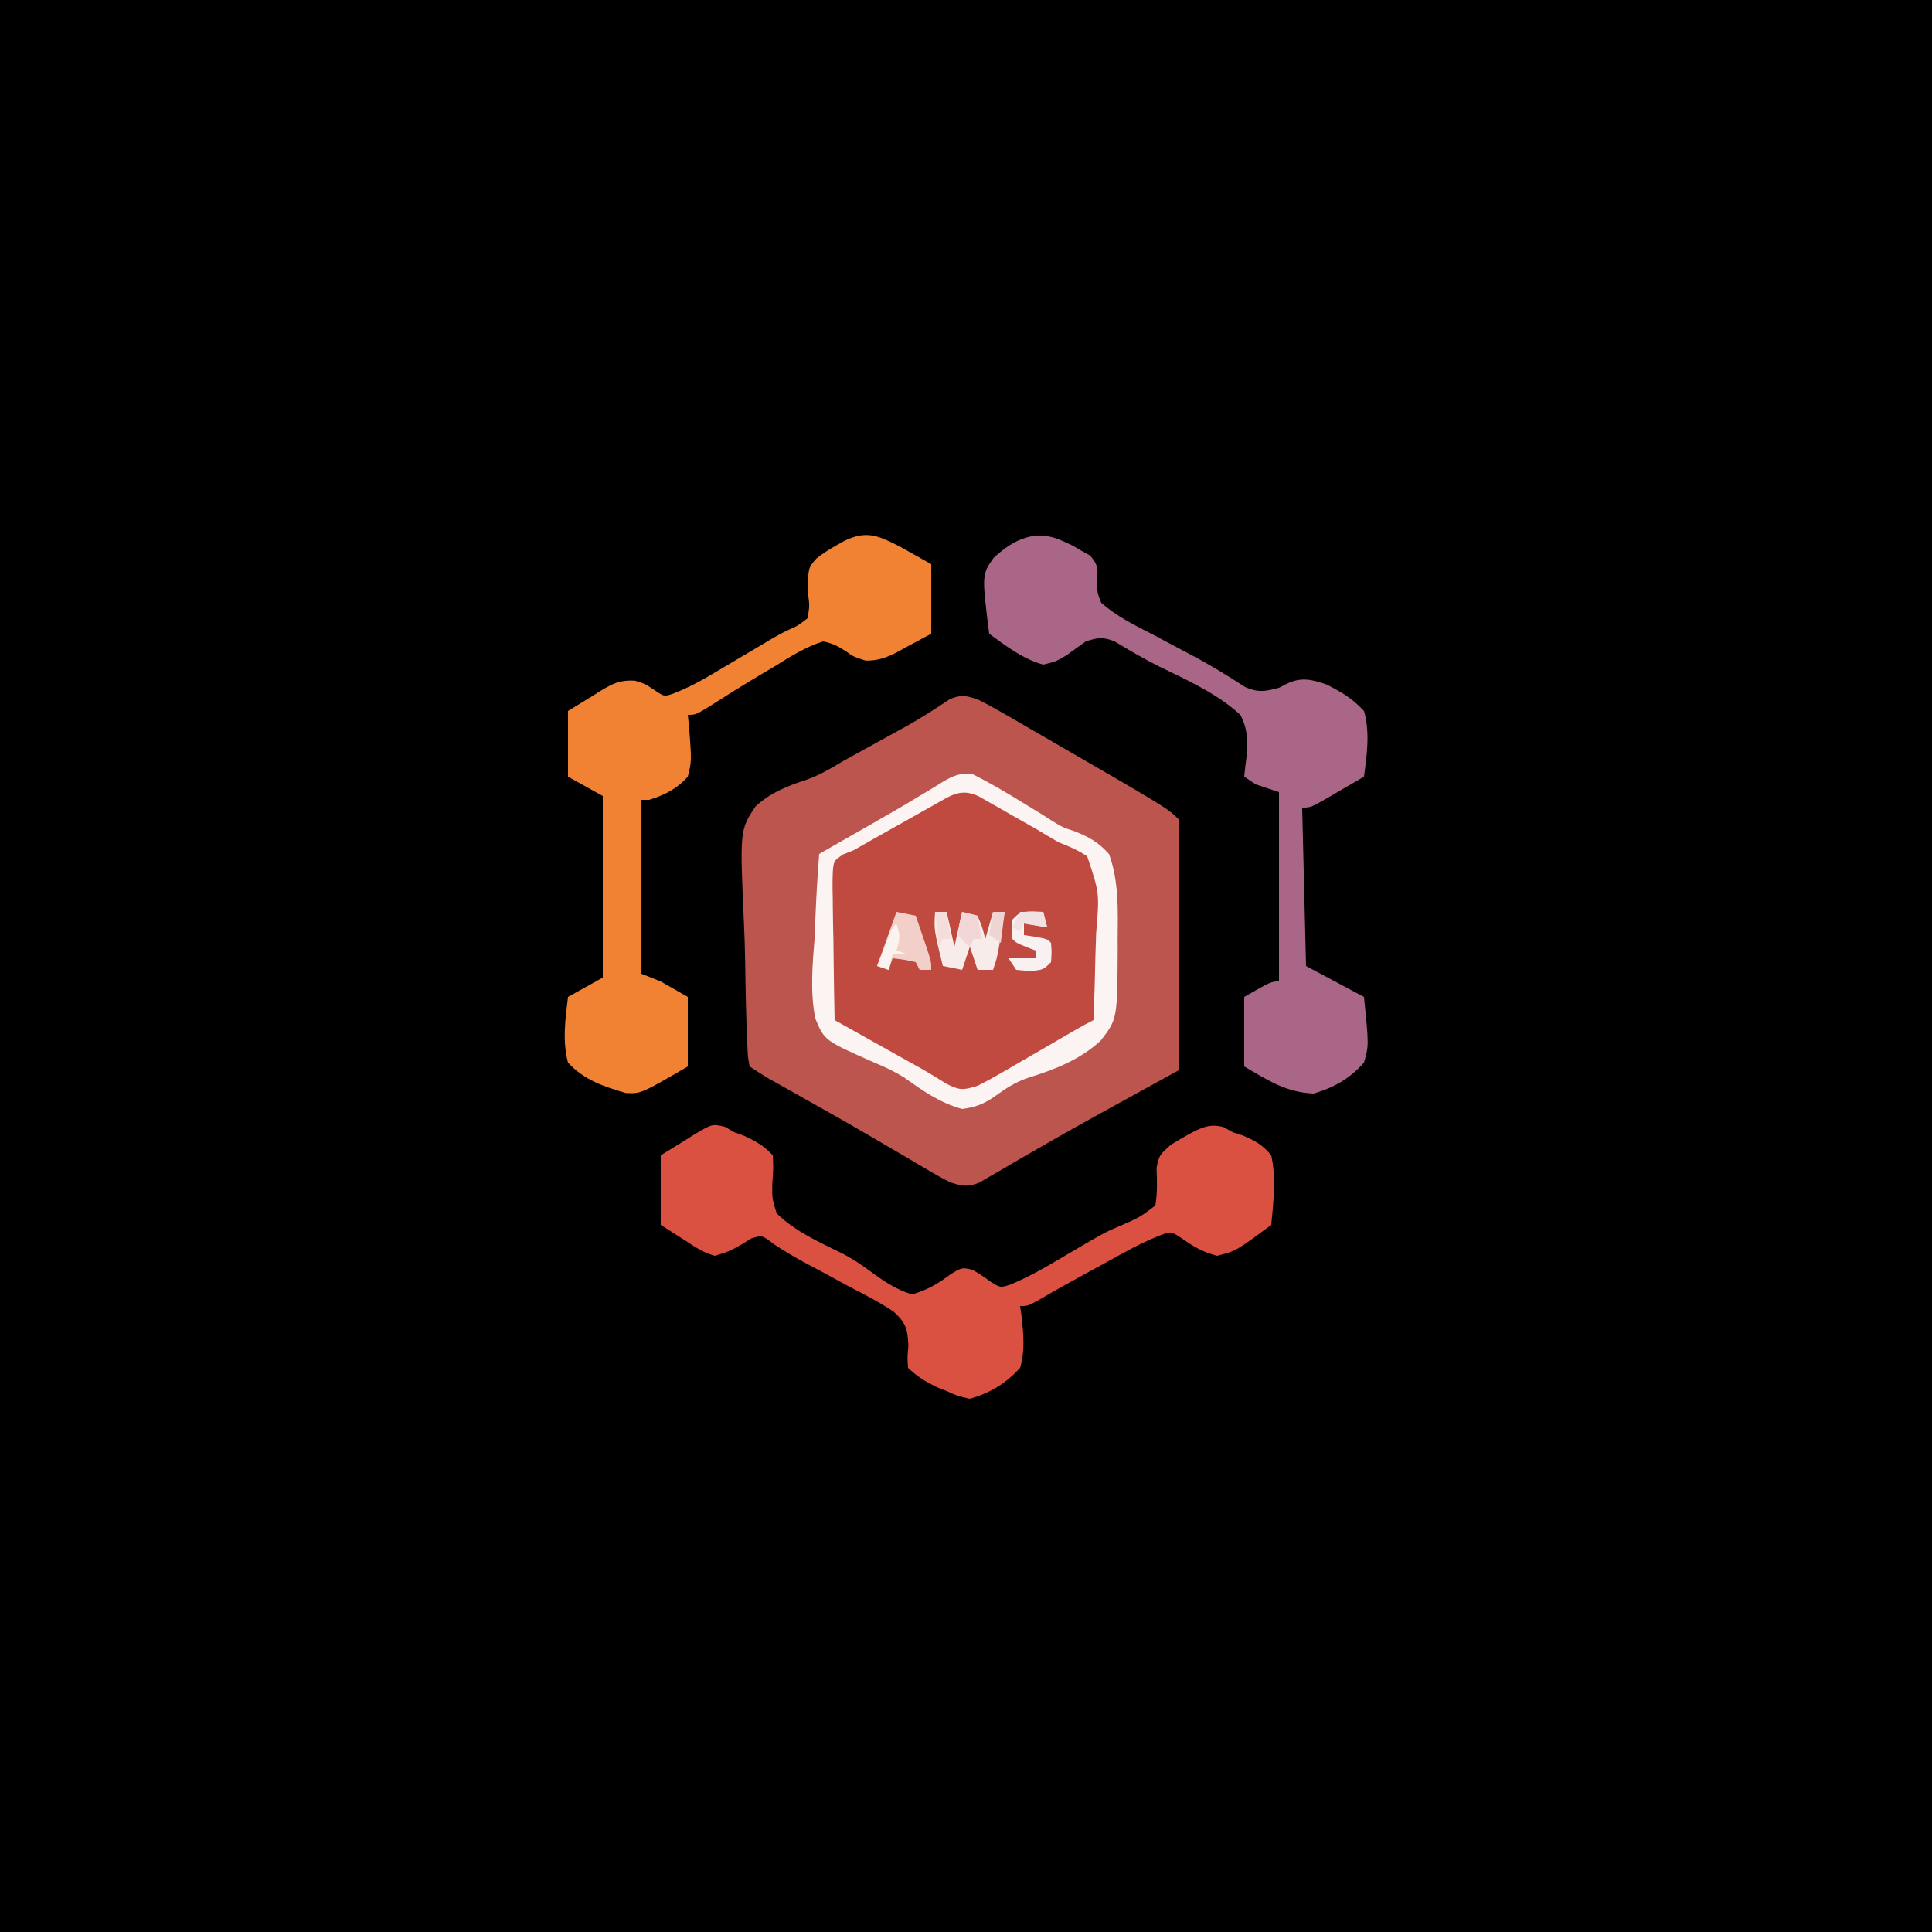 <?xml version="1.0" encoding="UTF-8"?>
<svg version="1.1" xmlns="http://www.w3.org/2000/svg" width="500" height="500">
<rect width="100%" height="100%" fill="#333333" stroke="none"/>
<path d="M0 0 C165 0 330 0 500 0 C500 165 500 330 500 500 C335 500 170 500 0 500 C0 335 0 170 0 0 Z " fill="#000000" transform="translate(0,0)"/>
<path d="M0 0 C1.97 0.966 3.903 2.011 5.805 3.105 C7.501 4.077 7.501 4.077 9.231 5.068 C10.446 5.774 11.661 6.481 12.875 7.188 C14.121 7.907 15.368 8.625 16.615 9.344 C49.159 28.159 49.159 28.159 52 31 C52.094 33.025 52.117 35.053 52.114 37.08 C52.113 39.032 52.113 39.032 52.113 41.024 C52.108 42.455 52.103 43.885 52.098 45.316 C52.096 46.772 52.094 48.228 52.093 49.684 C52.09 53.523 52.08 57.361 52.069 61.2 C52.058 65.115 52.054 69.029 52.049 72.943 C52.038 80.629 52.021 88.314 52 96 C50.01 97.096 48.019 98.193 46.029 99.289 C45.436 99.615 44.843 99.942 44.232 100.279 C41.082 102.014 37.93 103.748 34.778 105.479 C28.378 108.998 22.004 112.554 15.684 116.215 C14.555 116.864 13.426 117.513 12.263 118.181 C10.122 119.416 7.987 120.662 5.86 121.92 C4.895 122.474 3.931 123.027 2.938 123.598 C2.101 124.088 1.264 124.578 0.402 125.082 C-2.607 126.232 -3.958 126.002 -7 125 C-9.589 123.716 -9.589 123.716 -12.367 122.078 C-13.407 121.471 -14.448 120.863 -15.519 120.237 C-16.627 119.581 -17.734 118.926 -18.875 118.25 C-20.614 117.231 -22.354 116.214 -24.095 115.198 C-25.284 114.503 -26.473 113.808 -27.661 113.111 C-34.684 109.001 -41.78 105.021 -48.876 101.038 C-49.772 100.534 -50.667 100.031 -51.59 99.512 C-52.372 99.073 -53.155 98.634 -53.961 98.182 C-55.679 97.186 -57.347 96.102 -59 95 C-59.475 92.359 -59.475 92.359 -59.61 88.965 C-59.665 87.696 -59.72 86.427 -59.776 85.12 C-59.817 83.726 -59.855 82.332 -59.891 80.938 C-59.909 80.235 -59.928 79.532 -59.947 78.808 C-60.039 75.081 -60.107 71.355 -60.16 67.627 C-60.209 64.553 -60.306 61.487 -60.447 58.416 C-61.551 33.853 -61.551 33.853 -57.491 27.721 C-53.639 24.141 -49.197 22.391 -44.251 20.785 C-40.84 19.596 -37.877 17.794 -34.785 15.953 C-32.546 14.716 -30.305 13.482 -28.062 12.25 C-25.802 11.007 -23.543 9.762 -21.285 8.516 C-20.222 7.931 -19.159 7.346 -18.063 6.744 C-14.349 4.63 -10.768 2.335 -7.217 -0.04 C-4.299 -1.304 -3.003 -0.988 0 0 Z " fill="#BB554D" transform="translate(253,181)"/>
<path d="M0 0 C4.405 2.205 8.594 4.684 12.785 7.27 C14.464 8.295 16.144 9.32 17.824 10.344 C18.674 10.89 19.524 11.435 20.4 11.998 C23.161 13.687 23.161 13.687 26.404 14.762 C30.183 16.308 32.4 17.546 35.16 20.582 C37.759 27.578 37.482 35.287 37.41 42.645 C37.414 43.672 37.418 44.7 37.422 45.759 C37.311 63.345 37.311 63.345 32.978 68.944 C27.477 73.947 21.123 76.374 14.1 78.558 C10.711 79.739 8.254 81.394 5.381 83.483 C2.628 85.379 0.474 86.147 -2.84 86.582 C-8.419 85.105 -13.184 81.787 -17.815 78.449 C-20.417 76.843 -22.804 75.721 -25.613 74.556 C-38.49 68.863 -38.49 68.863 -40.835 63.164 C-42.214 56.264 -41.574 49.356 -41.027 42.395 C-40.932 40.277 -40.845 38.159 -40.768 36.041 C-40.559 30.878 -40.233 25.734 -39.84 20.582 C-38.923 20.057 -38.923 20.057 -37.988 19.522 C-36.387 18.605 -34.785 17.687 -33.184 16.77 C-31.278 15.681 -29.371 14.595 -27.463 13.511 C-22.974 10.961 -18.503 8.396 -14.094 5.711 C-13.381 5.285 -12.668 4.86 -11.934 4.422 C-10.61 3.63 -9.295 2.823 -7.992 1.998 C-5.103 0.294 -3.36 -0.495 0 0 Z " fill="#C14A40" transform="translate(251.84,200.418)"/>
<path d="M0 0 C2.669 1.497 5.339 2.995 8.008 4.492 C8.008 10.432 8.008 16.372 8.008 22.492 C5.822 23.668 3.635 24.843 1.383 26.055 C0.707 26.429 0.03 26.804 -0.667 27.19 C-3.543 28.68 -5.703 29.496 -8.953 29.457 C-11.992 28.492 -11.992 28.492 -13.704 27.295 C-15.871 25.835 -17.413 24.994 -19.992 24.492 C-24.564 25.944 -28.437 28.403 -32.492 30.93 C-33.581 31.574 -34.671 32.217 -35.793 32.881 C-40.466 35.658 -45.067 38.539 -49.648 41.465 C-52.992 43.492 -52.992 43.492 -54.992 43.492 C-54.876 44.578 -54.76 45.663 -54.641 46.781 C-53.99 55.493 -53.99 55.493 -54.992 59.492 C-57.867 62.69 -60.917 64.21 -64.992 65.492 C-65.652 65.492 -66.312 65.492 -66.992 65.492 C-66.992 80.342 -66.992 95.192 -66.992 110.492 C-65.342 111.152 -63.692 111.812 -61.992 112.492 C-59.682 113.812 -57.372 115.132 -54.992 116.492 C-54.992 122.432 -54.992 128.372 -54.992 134.492 C-67.093 141.53 -67.093 141.53 -71.023 141.363 C-76.82 139.662 -81.799 138.012 -85.992 133.492 C-87.494 127.964 -86.673 122.099 -85.992 116.492 C-83.022 114.842 -80.052 113.192 -76.992 111.492 C-76.992 95.982 -76.992 80.472 -76.992 64.492 C-79.962 62.842 -82.932 61.192 -85.992 59.492 C-85.992 53.882 -85.992 48.272 -85.992 42.492 C-83.806 41.152 -81.62 39.811 -79.367 38.43 C-78.691 38.003 -78.015 37.576 -77.318 37.136 C-74.129 35.25 -72.487 34.47 -68.688 34.641 C-65.992 35.492 -65.992 35.492 -63.492 37.18 C-61.02 38.834 -61.02 38.834 -58.185 37.769 C-55.058 36.519 -52.298 35.09 -49.402 33.375 C-47.855 32.464 -47.855 32.464 -46.275 31.535 C-45.213 30.902 -44.15 30.269 -43.055 29.617 C-40.942 28.37 -38.828 27.122 -36.715 25.875 C-35.728 25.281 -34.74 24.688 -33.723 24.076 C-30.992 22.492 -30.992 22.492 -28.681 21.393 C-26.523 20.435 -26.523 20.435 -23.992 18.492 C-23.454 15.257 -23.454 15.257 -23.93 11.742 C-23.838 5.448 -23.838 5.448 -21.698 3.029 C-19.966 1.663 -18.233 0.563 -16.305 -0.508 C-15.692 -0.852 -15.079 -1.196 -14.447 -1.55 C-8.576 -4.405 -5.474 -2.759 0 0 Z " fill="#F18234" transform="translate(232.992,141.508)"/>
<path d="M0 0 C0.831 0.382 1.663 0.763 2.52 1.156 C3.276 1.6 4.033 2.043 4.812 2.5 C5.582 2.923 6.352 3.346 7.145 3.781 C9.426 6.509 9.043 7.268 8.93 10.707 C8.981 13.421 8.981 13.421 10 16 C13.994 19.516 18.6 21.795 23.312 24.188 C24.557 24.85 25.8 25.516 27.041 26.186 C28.885 27.178 30.73 28.164 32.589 29.128 C37.669 31.763 42.501 34.728 47.305 37.841 C50.666 39.287 52.512 38.939 56 38 C56.681 37.649 57.361 37.299 58.062 36.938 C61.743 35.156 64.543 35.842 68.332 37.152 C72.372 39.224 74.886 40.667 78 44 C79.603 49.526 78.746 55.386 78 61 C75.711 62.339 73.419 63.671 71.125 65 C70.474 65.382 69.823 65.763 69.152 66.156 C64.227 69 64.227 69 62 69 C62.495 89.295 62.495 89.295 63 110 C67.95 112.64 72.9 115.28 78 118 C79.273 130.535 79.273 130.535 78 135 C74.265 139.154 70.406 141.384 65 143 C57.853 142.741 53.066 139.52 47 136 C47 130.06 47 124.12 47 118 C54 114 54 114 56 114 C56 97.83 56 81.66 56 65 C54.02 64.34 52.04 63.68 50 63 C48.515 62.01 48.515 62.01 47 61 C47.178 59.279 47.365 57.559 47.602 55.845 C48.004 51.841 47.894 48.619 46 45 C40.016 39.519 32.372 36.061 25.122 32.554 C21.115 30.56 17.284 28.298 13.451 25.991 C10.469 24.785 9.024 25.01 6 26 C4.341 27.168 2.695 28.357 1.062 29.562 C-1.797 31.23 -1.797 31.23 -5 32 C-10.227 30.59 -14.69 27.159 -19 24 C-20.912 8.707 -20.912 8.707 -17.821 4.33 C-12.471 -0.566 -6.885 -3.185 0 0 Z " fill="#AA6687" transform="translate(275,140)"/>
<path d="M0 0 C0.782 0.455 1.565 0.91 2.371 1.379 C3.678 1.864 3.678 1.864 5.012 2.359 C8.034 3.757 10.103 4.916 12.371 7.379 C12.535 10.688 12.535 10.688 12.246 14.504 C12.186 18.632 12.186 18.632 13.371 22.379 C18.206 27.192 24.733 29.978 30.771 32.986 C33.212 34.293 35.36 35.716 37.578 37.367 C41.133 39.978 44.133 42.028 48.371 43.379 C52.597 42.126 55.038 40.658 58.566 38.031 C61.371 36.379 61.371 36.379 64.086 37.023 C66.371 38.379 66.371 38.379 68.809 40.129 C71.296 41.672 71.296 41.672 73.902 40.812 C79.652 38.436 84.89 35.191 90.241 32.037 C98.286 27.328 98.286 27.328 102.602 25.488 C107.305 23.428 107.305 23.428 111.371 20.379 C111.937 17.026 111.809 13.959 111.695 10.566 C112.371 7.379 112.371 7.379 115.328 4.691 C116.57 3.905 117.836 3.155 119.121 2.441 C120.054 1.919 120.054 1.919 121.006 1.387 C123.952 -0.063 125.769 -0.778 128.992 0.062 C129.777 0.497 130.562 0.931 131.371 1.379 C132.254 1.668 133.137 1.956 134.047 2.254 C137.28 3.633 139.101 4.655 141.371 7.379 C142.671 13.257 141.931 19.443 141.371 25.379 C132.305 32.112 132.305 32.112 127.371 33.379 C123.64 32.416 121.219 31.001 118.09 28.777 C115.432 27.029 115.432 27.029 112.551 28.11 C109.491 29.331 106.67 30.696 103.781 32.277 C102.749 32.839 101.717 33.401 100.654 33.98 C99.591 34.566 98.529 35.151 97.434 35.754 C96.375 36.331 95.316 36.909 94.225 37.504 C89.867 39.885 85.524 42.277 81.242 44.793 C78.371 46.379 78.371 46.379 76.371 46.379 C76.522 47.441 76.673 48.503 76.828 49.598 C77.257 53.928 77.64 58.163 76.371 62.379 C72.627 66.445 68.742 68.825 63.371 70.379 C60.273 69.707 60.273 69.707 57.371 68.379 C56.467 68.021 55.564 67.662 54.633 67.293 C51.798 65.873 49.667 64.579 47.371 62.379 C47.189 59.714 47.189 59.714 47.457 56.711 C47.252 52.379 46.926 50.9 43.717 47.89 C40.083 45.433 36.207 43.439 32.309 41.441 C30.982 40.723 29.657 40.002 28.334 39.275 C25.808 37.893 23.272 36.535 20.724 35.194 C17.923 33.678 15.26 32.086 12.598 30.344 C9.617 28.032 9.617 28.032 6.809 28.879 C6.004 29.374 5.2 29.869 4.371 30.379 C1.184 32.211 1.184 32.211 -2.629 33.379 C-5.451 32.616 -7.649 31.179 -10.066 29.566 C-12.232 28.185 -14.398 26.803 -16.629 25.379 C-16.629 19.439 -16.629 13.499 -16.629 7.379 C-14.422 6.018 -12.215 4.656 -9.941 3.254 C-9.256 2.818 -8.571 2.382 -7.865 1.933 C-3.294 -0.778 -3.294 -0.778 0 0 Z " fill="#DB5141" transform="translate(187.629,291.621)"/>
<path d="M0 0 C4.405 2.205 8.594 4.684 12.785 7.27 C14.464 8.295 16.144 9.32 17.824 10.344 C18.674 10.89 19.524 11.435 20.4 11.998 C23.161 13.687 23.161 13.687 26.404 14.762 C30.183 16.308 32.4 17.546 35.16 20.582 C37.759 27.578 37.482 35.287 37.41 42.645 C37.414 43.672 37.418 44.7 37.422 45.759 C37.311 63.345 37.311 63.345 32.978 68.944 C27.477 73.947 21.123 76.374 14.1 78.558 C10.711 79.739 8.254 81.394 5.381 83.483 C2.628 85.379 0.474 86.147 -2.84 86.582 C-8.419 85.105 -13.184 81.787 -17.815 78.449 C-20.417 76.843 -22.804 75.721 -25.613 74.556 C-38.49 68.863 -38.49 68.863 -40.835 63.164 C-42.214 56.264 -41.574 49.356 -41.027 42.395 C-40.932 40.277 -40.845 38.159 -40.768 36.041 C-40.559 30.878 -40.233 25.734 -39.84 20.582 C-38.923 20.057 -38.923 20.057 -37.988 19.522 C-36.387 18.605 -34.785 17.687 -33.184 16.77 C-31.278 15.681 -29.371 14.595 -27.463 13.511 C-22.974 10.961 -18.503 8.396 -14.094 5.711 C-13.381 5.285 -12.668 4.86 -11.934 4.422 C-10.61 3.63 -9.295 2.823 -7.992 1.998 C-5.103 0.294 -3.36 -0.495 0 0 Z M-9.863 7.758 C-10.446 8.084 -11.03 8.409 -11.631 8.745 C-13.495 9.789 -15.355 10.842 -17.215 11.895 C-18.459 12.592 -19.704 13.29 -20.949 13.986 C-24.253 15.839 -27.553 17.699 -30.84 19.582 C-31.784 19.96 -32.729 20.337 -33.702 20.727 C-35.973 22.329 -35.973 22.329 -36.262 24.428 C-36.422 26.916 -36.401 29.351 -36.328 31.844 C-36.321 32.75 -36.314 33.655 -36.307 34.589 C-36.279 37.483 -36.216 40.376 -36.152 43.27 C-36.127 45.231 -36.104 47.193 -36.084 49.154 C-36.029 53.964 -35.943 58.773 -35.84 63.582 C-34.759 64.187 -34.759 64.187 -33.656 64.804 C-30.952 66.317 -28.247 67.83 -25.543 69.344 C-23.81 70.314 -22.076 71.284 -20.342 72.254 C-19.236 72.873 -18.131 73.491 -16.992 74.129 C-15.92 74.725 -14.847 75.321 -13.742 75.936 C-11.396 77.266 -9.124 78.661 -6.844 80.098 C-3.295 81.851 -2.54 81.691 1.16 80.582 C3.377 79.464 5.556 78.267 7.703 77.02 C8.313 76.668 8.922 76.317 9.551 75.955 C11.487 74.837 13.417 73.71 15.348 72.582 C16.657 71.824 17.966 71.066 19.275 70.309 C21.667 68.926 24.055 67.539 26.442 66.148 C27.993 65.255 29.559 64.383 31.16 63.582 C31.383 57.996 31.546 52.412 31.655 46.822 C31.7 44.922 31.761 43.023 31.839 41.125 C32.718 30.714 32.718 30.714 29.534 21.211 C27.149 19.59 24.849 18.619 22.16 17.582 C20.211 16.464 18.276 15.319 16.355 14.152 C14.334 13 12.311 11.852 10.285 10.707 C9.254 10.114 8.223 9.521 7.16 8.91 C6.173 8.351 5.185 7.791 4.168 7.215 C3.277 6.708 2.387 6.202 1.469 5.68 C-3.168 3.475 -5.678 5.404 -9.863 7.758 Z " fill="#FBF4F3" transform="translate(251.84,200.418)"/>
<path d="M0 0 C0.99 0 1.98 0 3 0 C3.66 2.97 4.32 5.94 5 9 C5.66 6.03 6.32 3.06 7 0 C8.32 0.33 9.64 0.66 11 1 C12.25 4.062 12.25 4.062 13 7 C13.66 4.69 14.32 2.38 15 0 C15.99 0 16.98 0 18 0 C17.691 1.938 17.377 3.875 17.062 5.812 C16.801 7.431 16.801 7.431 16.535 9.082 C16 12 16 12 15 15 C13.68 15 12.36 15 11 15 C10.34 13.02 9.68 11.04 9 9 C8.34 10.98 7.68 12.96 7 15 C5.35 14.67 3.7 14.34 2 14 C-0.296 4.59 -0.296 4.59 0 0 Z " fill="#F8ECEB" transform="translate(242,236)"/>
<path d="M0 0 C1.65 0.33 3.3 0.66 5 1 C5.67 2.957 6.336 4.916 7 6.875 C7.557 8.511 7.557 8.511 8.125 10.18 C9 13 9 13 9 15 C8.01 15 7.02 15 6 15 C5.67 14.34 5.34 13.68 5 13 C1.971 12.342 1.971 12.342 -1 12 C-1.33 12.99 -1.66 13.98 -2 15 C-2.99 14.67 -3.98 14.34 -5 14 C-3.35 9.38 -1.7 4.76 0 0 Z " fill="#F2D0C9" transform="translate(232,236)"/>
<path d="M0 0 C0.949 0.041 1.897 0.083 2.875 0.125 C3.205 1.445 3.535 2.765 3.875 4.125 C0.905 3.63 0.905 3.63 -2.125 3.125 C-2.125 4.115 -2.125 5.105 -2.125 6.125 C-1.156 6.269 -0.186 6.414 0.812 6.562 C3.875 7.125 3.875 7.125 4.875 8.125 C5.062 10.562 5.062 10.562 4.875 13.125 C2.875 15.125 2.875 15.125 -0.625 15.438 C-2.357 15.283 -2.357 15.283 -4.125 15.125 C-4.785 14.135 -5.445 13.145 -6.125 12.125 C-3.792 12.125 -1.458 12.125 0.875 12.125 C0.875 11.465 0.875 10.805 0.875 10.125 C0.071 9.816 -0.734 9.506 -1.562 9.188 C-4.125 8.125 -4.125 8.125 -5.125 7.125 C-5.312 4.688 -5.312 4.688 -5.125 2.125 C-3.125 0.125 -3.125 0.125 0 0 Z " fill="#F9F0F1" transform="translate(267.125,235.875)"/>
<path d="M0 0 C0.934 3.01 1.044 3.867 0 7 C0.99 7.33 1.98 7.66 3 8 C1.68 8 0.36 8 -1 8 C-1.33 9.32 -1.66 10.64 -2 12 C-2.99 11.67 -3.98 11.34 -5 11 C-4.357 9.353 -3.711 7.707 -3.062 6.062 C-2.703 5.146 -2.343 4.229 -1.973 3.285 C-1 1 -1 1 0 0 Z " fill="#FBF3F0" transform="translate(232,239)"/>
<path d="M0 0 C1.98 0.495 1.98 0.495 4 1 C4.33 2.98 4.66 4.96 5 7 C4.34 7 3.68 7 3 7 C2.67 7.66 2.34 8.32 2 9 C0.438 7.875 0.438 7.875 -1 6 C-0.688 2.812 -0.688 2.812 0 0 Z " fill="#F1D7D5" transform="translate(249,236)"/>
<path d="M0 0 C1.98 0 3.96 0 6 0 C6.33 1.32 6.66 2.64 7 4 C4.03 3.505 4.03 3.505 1 3 C0.67 3.66 0.34 4.32 0 5 C-0.66 4.67 -1.32 4.34 -2 4 C-1.34 2.68 -0.68 1.36 0 0 Z " fill="#F2E1E3" transform="translate(264,236)"/>
<path d="M0 0 C0.99 0 1.98 0 3 0 C3.33 2.31 3.66 4.62 4 7 C3.34 7 2.68 7 2 7 C1.67 7.66 1.34 8.32 1 9 C0.67 6.03 0.34 3.06 0 0 Z " fill="#F4DDDA" transform="translate(242,236)"/>
<path d="M0 0 C0.99 0 1.98 0 3 0 C2.67 2.64 2.34 5.28 2 8 C1.01 7.34 0.02 6.68 -1 6 C-0.67 4.02 -0.34 2.04 0 0 Z " fill="#EFD4D4" transform="translate(257,236)"/>
</svg>
